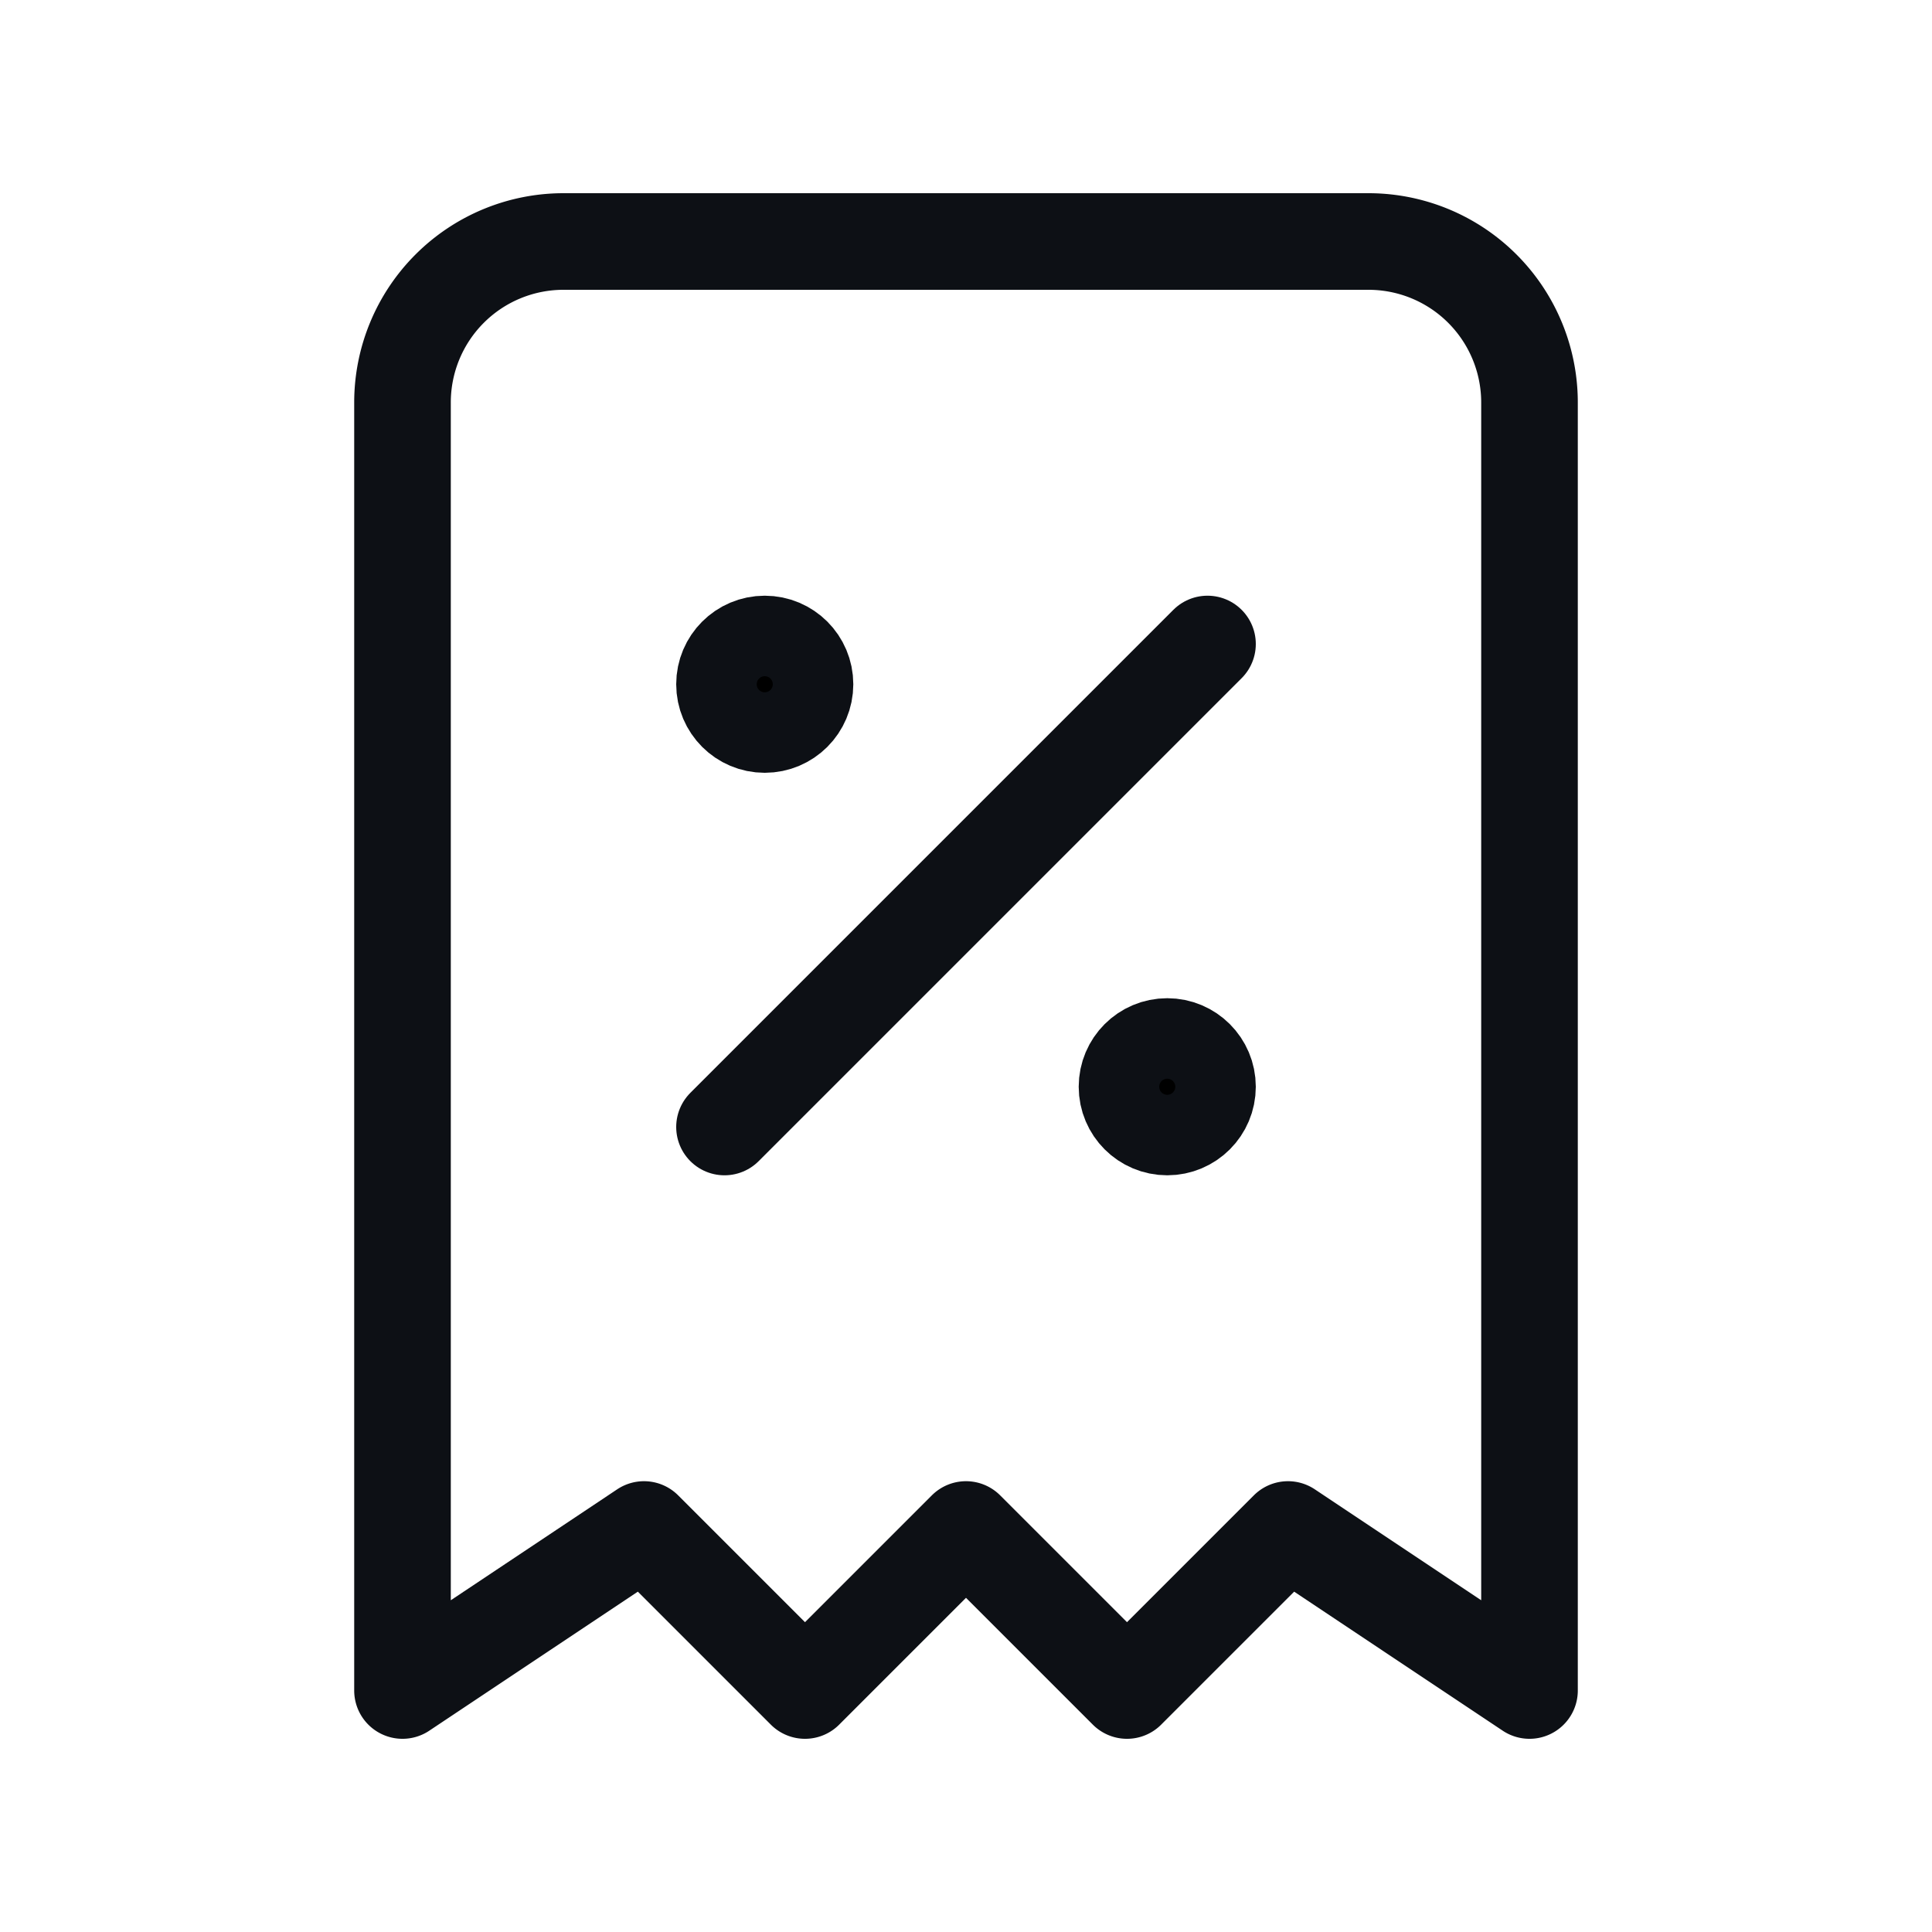 <svg xmlns="http://www.w3.org/2000/svg" width="30" height="30" viewBox="0 0 30 30"><defs><style>.a,.b{fill:none;}.b,.c{stroke:#0d1015;stroke-linecap:round;stroke-linejoin:round;stroke-width:1.5px;}</style></defs><path class="a" d="M0,0H30V30H0Z"/><line class="b" y1="7.5" x2="7.5" transform="translate(11.25 10)"/><circle class="c" cx="0.625" cy="0.625" r="0.625" transform="translate(11.25 10)"/><circle class="c" cx="0.625" cy="0.625" r="0.625" transform="translate(17.5 16.25)"/><path class="b" d="M5,25.5V5.5A2.5,2.5,0,0,1,7.5,3H20a2.5,2.5,0,0,1,2.5,2.5v20L18.75,23l-2.5,2.5L13.75,23l-2.5,2.5L8.75,23,5,25.5" transform="translate(1.25 0.75)"/></svg>